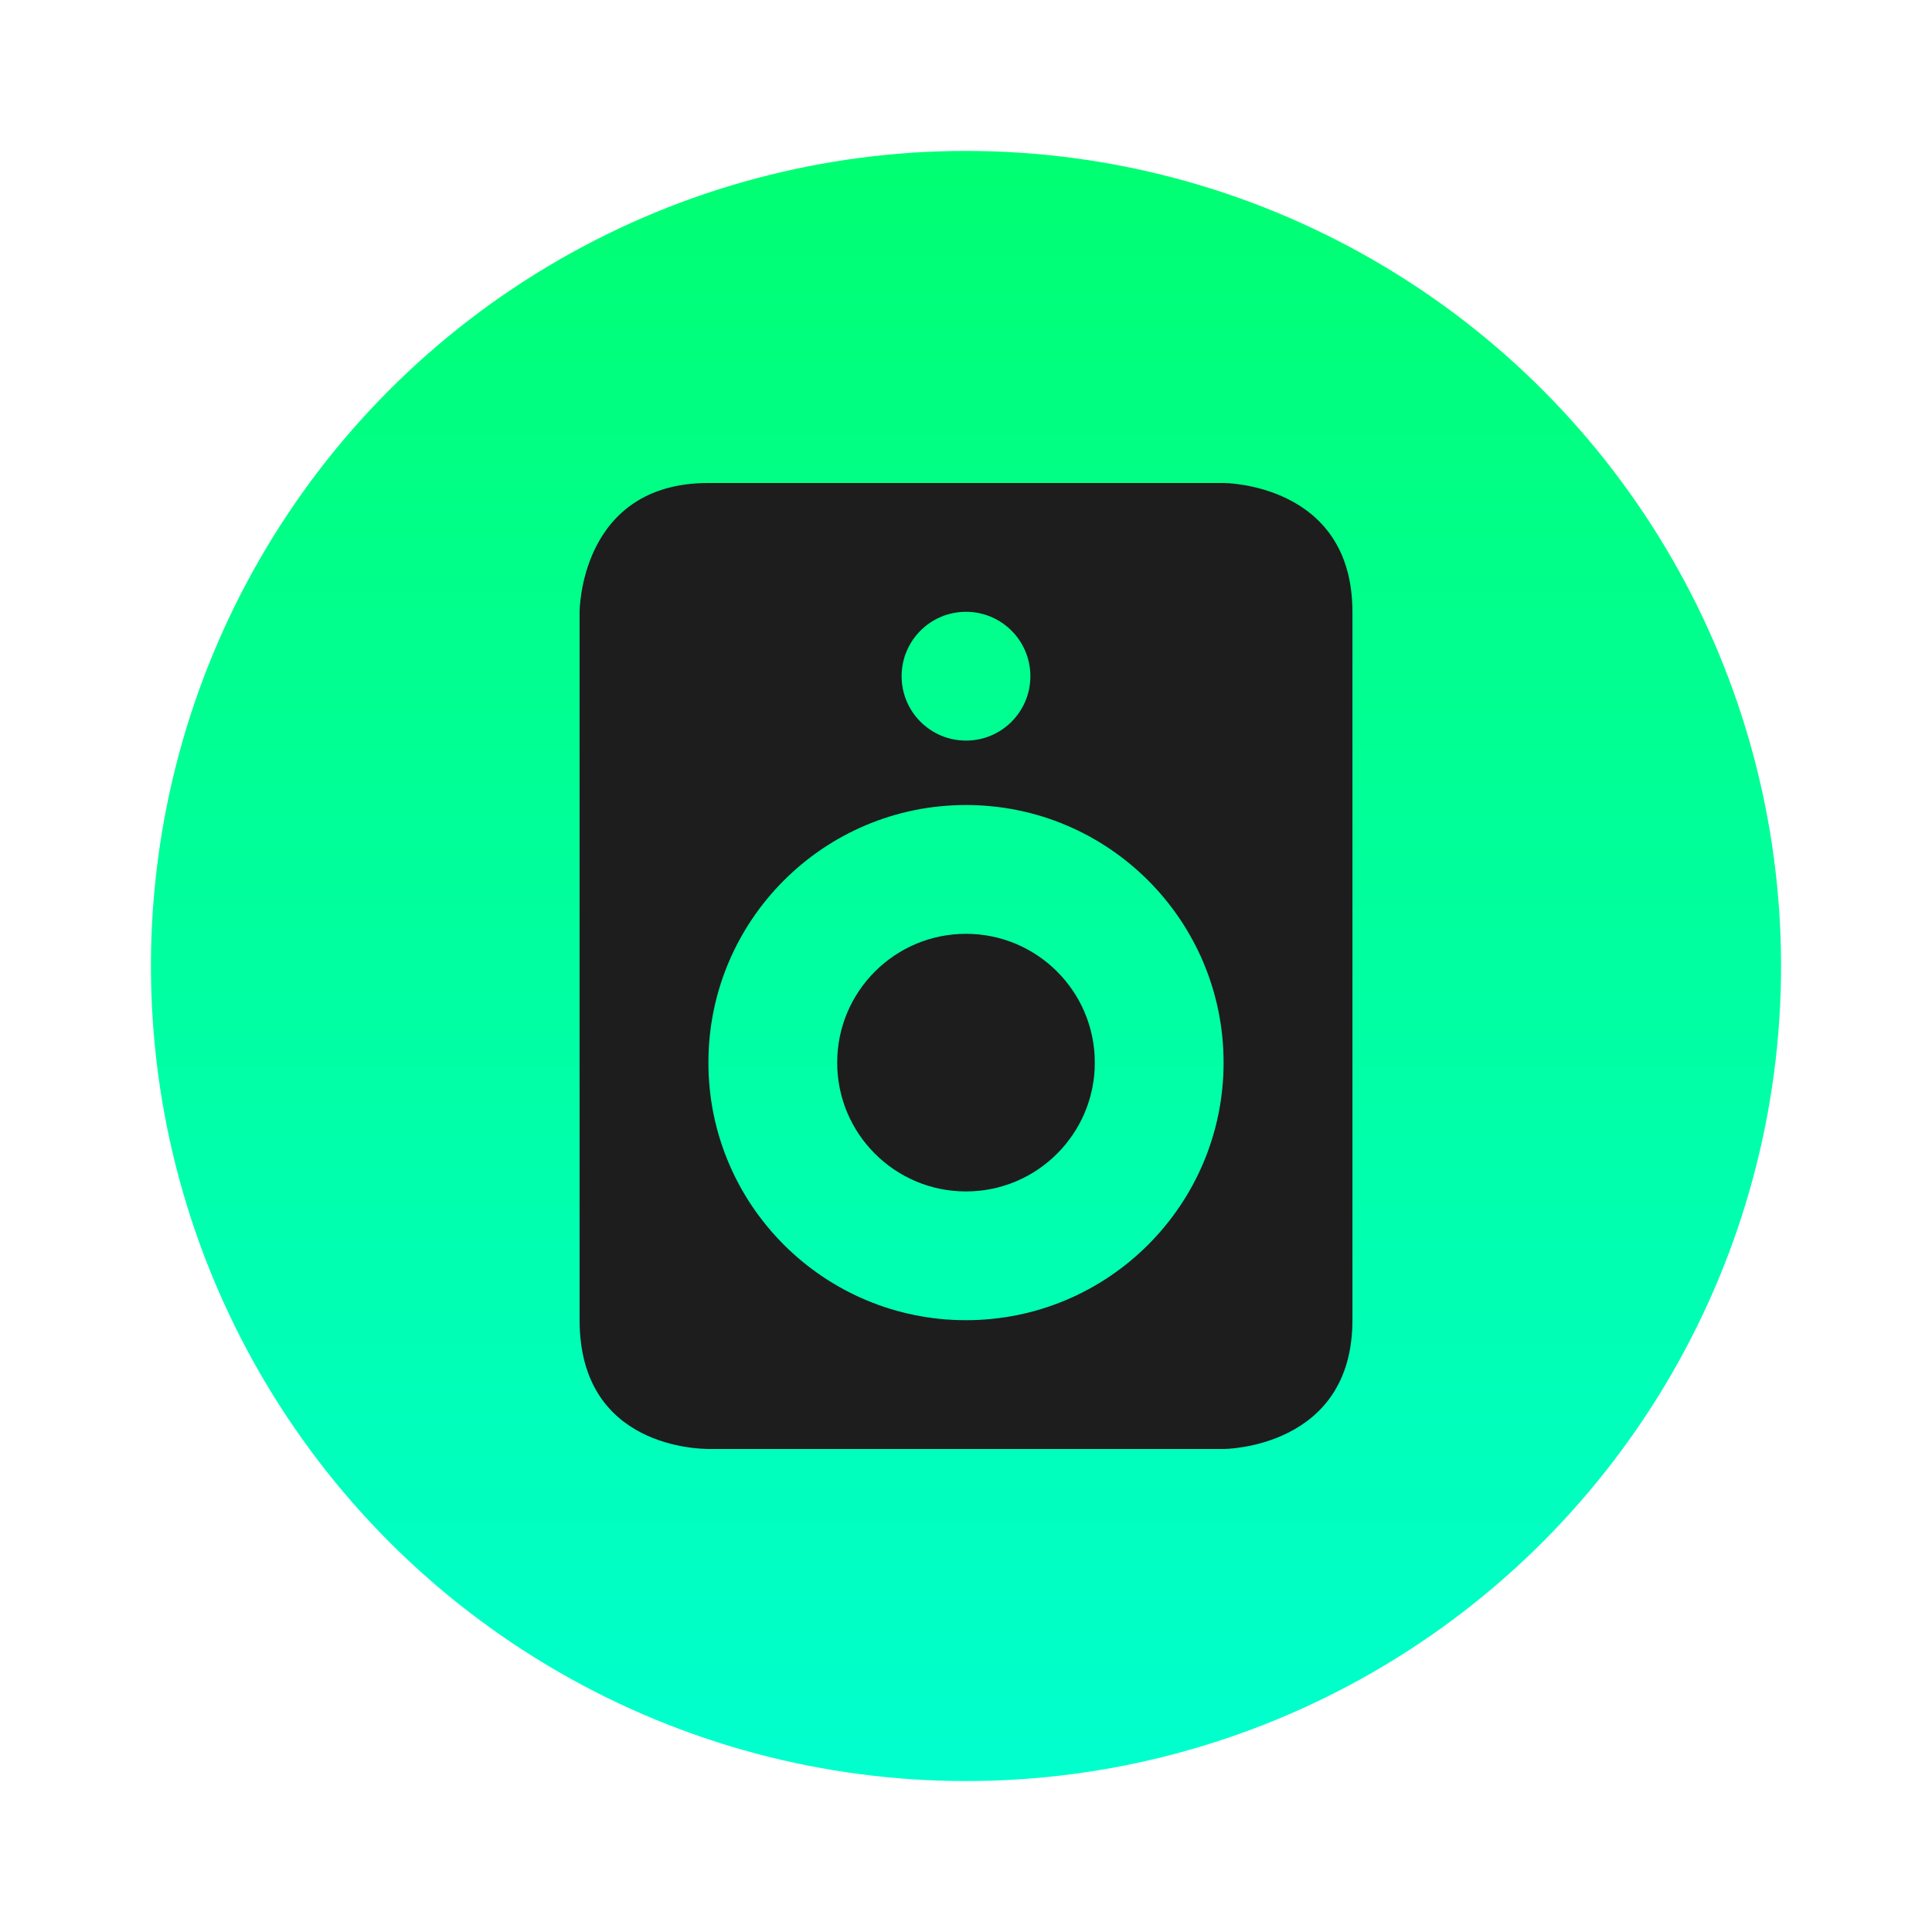 <?xml version="1.0" encoding="UTF-8" standalone="no"?>
<svg
   xmlns:dc="http://purl.org/dc/elements/1.1/"
   xmlns:cc="http://creativecommons.org/ns#"
   xmlns:rdf="http://www.w3.org/1999/02/22-rdf-syntax-ns#"
   xmlns:svg="http://www.w3.org/2000/svg"
   xmlns="http://www.w3.org/2000/svg"
   xmlns:xlink="http://www.w3.org/1999/xlink"
   height="64"
   width="64"
   version="1.1"
   id="svg34">
  <defs
     id="defs38">
    <linearGradient
       xlink:href="#linearGradient902"
       id="linearGradient904"
       x1="-0.147"
       y1="16"
       x2="32.147"
       y2="16"
       gradientUnits="userSpaceOnUse"
       gradientTransform="matrix(1.672,0,0,1.672,-58.754,5.246)" />
    <linearGradient
       id="linearGradient902">
      <stop
         style="stop-color:#5c5c5c;stop-opacity:1"
         offset="0"
         id="stop898" />
      <stop
         style="stop-color:#aeaeae;stop-opacity:1"
         offset="1"
         id="stop900" />
    </linearGradient>
    <linearGradient
       id="d-3"
       gradientUnits="userSpaceOnUse"
       x1="367.633"
       x2="367.633"
       xlink:href="#a-6"
       y1="546.948"
       y2="517.339"
       gradientTransform="matrix(1.424,0,0,1.424,-471.6,-729.573)" />
    <linearGradient
       id="a-6">
      <stop
         offset="0"
         stop-color="#d3d3d3"
         id="stop2-7" />
      <stop
         offset="1"
         stop-color="#fcf9f9"
         id="stop4-5" />
    </linearGradient>
    <linearGradient
       id="g"
       gradientUnits="userSpaceOnUse"
       x1="331.768"
       x2="331.768"
       y1="562.198"
       y2="531.618"
       gradientTransform="matrix(1.424,0,0,1.424,-471.6,-729.573)">
      <stop
         offset="0"
         stop-color="#8d3aff"
         id="stop16" />
      <stop
         offset="1"
         stop-color="#ff3680"
         id="stop18" />
    </linearGradient>
    <linearGradient
       xlink:href="#linearGradient1331"
       id="linearGradient890"
       x1="16.249"
       y1="30.114"
       x2="16.249"
       y2="2.393"
       gradientUnits="userSpaceOnUse"
       gradientTransform="matrix(1.89,0,0,1.89,4.025,-59.975)" />
    <linearGradient
       id="linearGradient1331">
      <stop
         style="stop-color:#00ff72;stop-opacity:1"
         offset="0"
         id="stop1327" />
      <stop
         style="stop-color:#00ffcc;stop-opacity:1"
         offset="1"
         id="stop1329" />
    </linearGradient>
    <linearGradient
       xlink:href="#linearGradient1331"
       id="linearGradient890-3"
       x1="16.249"
       y1="30.114"
       x2="16.249"
       y2="2.393"
       gradientUnits="userSpaceOnUse"
       gradientTransform="matrix(1.89,0,0,1.89,1.764,-62.236)" />
  </defs>
  <linearGradient
     id="a">
    <stop
       offset="0"
       stop-color="#1365f4"
       id="stop2" />
    <stop
       offset="1"
       stop-color="#05b2fc"
       id="stop4" />
  </linearGradient>
  <linearGradient
     id="b"
     gradientUnits="userSpaceOnUse"
     x1="399.571"
     x2="399.571"
     y1="545.798"
     y2="517.798">
    <stop
       offset="0"
       stop-color="#3889e9"
       id="stop7" />
    <stop
       offset="1"
       stop-color="#5ea5fb"
       id="stop9" />
  </linearGradient>
  <linearGradient
     id="c"
     gradientUnits="userSpaceOnUse"
     x1="400.512"
     x2="400.699"
     xlink:href="#a"
     y1="546.074"
     y2="517.773" />
  <linearGradient
     gradientUnits="userSpaceOnUse"
     x1="41.165"
     x2="54.039"
     y1="89.364"
     y2="20.836"
     id="linearGradient17">
    <stop
       offset="0"
       stop-color="#e3e3e3"
       id="stop13" />
    <stop
       offset="1"
       stop-color="#fffcff"
       id="stop15" />
  </linearGradient>
  <linearGradient
     id="d"
     gradientUnits="userSpaceOnUse"
     x1="394.818"
     x2="396.73"
     xlink:href="#a"
     y1="546.728"
     y2="518.37" />
  <circle
     r="27"
     transform="scale(1,-1)"
     cx="32"
     cy="-32"
     id="circle882"
     style="fill:url(#linearGradient890-3);fill-opacity:1;stroke:none;stroke-width:1.057" />
  <circle
     cx="52.329"
     cy="28.693"
     r="0"
     id="circle27"
     style="fill:url(#d-3);stroke-width:1" />
  <circle
     cx="1.25"
     cy="49.733"
     r="0"
     id="circle29"
     style="fill:none;stroke:url(#g);stroke-width:1.42" />
  <circle
     cx="156.128"
     cy="28.1"
     r="0"
     id="circle33"
     style="stroke-width:1" />
  <path
     style="fill-opacity:1;fill:#1d1d1d"
     d="m 23.467,16 c -4.267,0 -4.267,4.267 -4.267,4.267 V 43.733 C 19.2,48 23.239,47.992 23.467,48 h 17.067 c 0,0 4.267,-0.009 4.267,-4.267 V 20.267 C 44.8,16 40.533,16 40.533,16 Z m 8.533,4.267 c 1.182,0 2.133,0.959 2.133,2.133 0,1.175 -0.951,2.133 -2.133,2.133 -1.182,0 -2.133,-0.959 -2.133,-2.133 0,-1.175 0.951,-2.133 2.133,-2.133 z m 0,6.4 c 4.713,0 8.533,3.821 8.533,8.533 0,4.713 -3.821,8.533 -8.533,8.533 -4.713,0 -8.533,-3.821 -8.533,-8.533 0,-4.713 3.821,-8.533 8.533,-8.533 z m 0,4.267 c -2.356,0 -4.267,1.91 -4.267,4.267 0,2.356 1.91,4.267 4.267,4.267 2.356,0 4.267,-1.91 4.267,-4.267 0,-2.356 -1.91,-4.267 -4.267,-4.267 z"
     id="path18" />
</svg>
